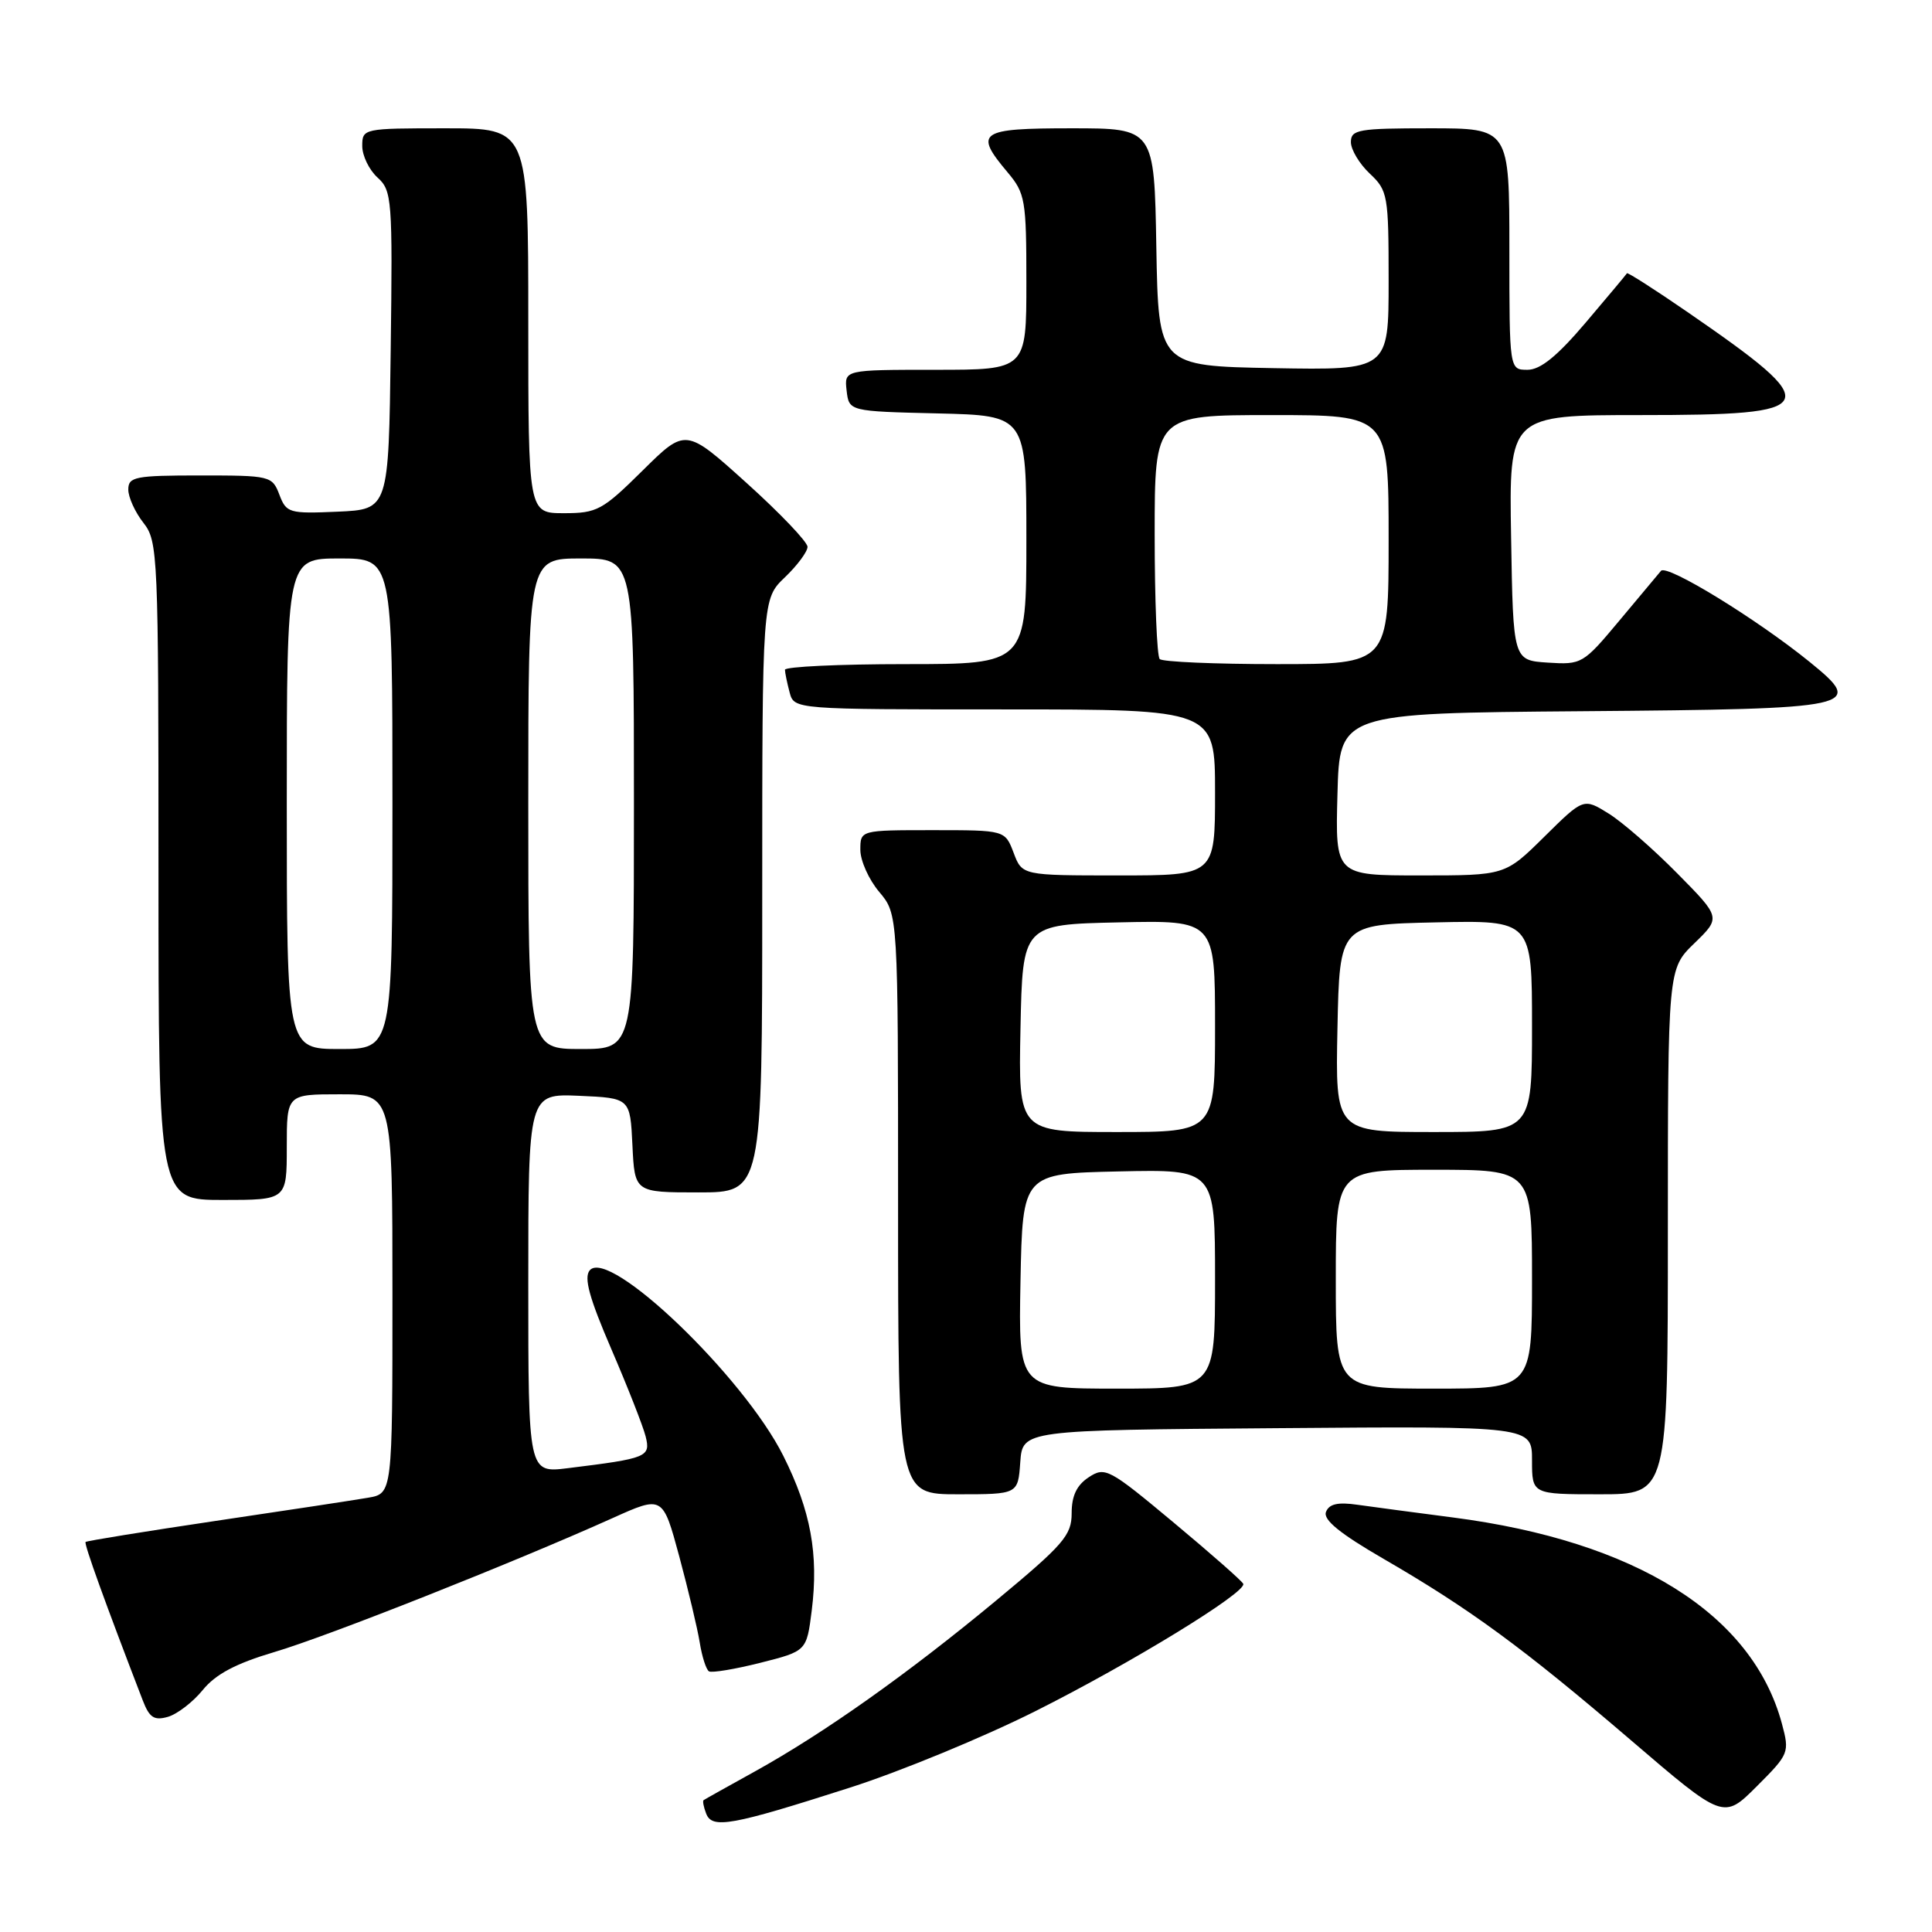 <?xml version="1.0" encoding="UTF-8" standalone="no"?>
<!DOCTYPE svg PUBLIC "-//W3C//DTD SVG 1.1//EN" "http://www.w3.org/Graphics/SVG/1.1/DTD/svg11.dtd" >
<svg xmlns="http://www.w3.org/2000/svg" xmlns:xlink="http://www.w3.org/1999/xlink" version="1.1" viewBox="0 0 256 256">
 <g >
 <path fill="currentColor"
d=" M 112.65 236.86 C 119.33 234.72 130.38 230.16 137.21 226.73 C 149.87 220.38 165.16 211.01 164.74 209.87 C 164.61 209.52 160.46 205.87 155.52 201.75 C 146.95 194.60 146.43 194.32 144.27 195.74 C 142.67 196.79 142.00 198.20 142.00 200.51 C 142.00 203.44 140.94 204.66 131.92 212.14 C 120.20 221.85 109.18 229.65 100.00 234.74 C 96.42 236.72 93.38 238.42 93.23 238.53 C 93.08 238.63 93.23 239.43 93.57 240.31 C 94.36 242.37 96.90 241.91 112.65 236.86 Z  M 236.11 228.39 C 232.20 213.88 216.76 204.21 192.50 201.07 C 187.55 200.43 181.87 199.67 179.88 199.39 C 177.26 199.01 176.11 199.28 175.70 200.34 C 175.30 201.38 177.54 203.20 183.32 206.55 C 194.77 213.18 201.85 218.38 216.05 230.54 C 228.37 241.10 228.37 241.10 232.77 236.71 C 237.07 232.41 237.14 232.23 236.11 228.39 Z  M 26.87 223.93 C 28.58 221.83 31.25 220.42 36.37 218.90 C 43.36 216.84 67.99 207.08 81.16 201.16 C 87.82 198.16 87.82 198.16 90.00 206.21 C 91.19 210.64 92.42 215.78 92.72 217.65 C 93.02 219.52 93.57 221.23 93.94 221.46 C 94.31 221.69 97.37 221.18 100.75 220.33 C 106.88 218.78 106.88 218.78 107.56 213.40 C 108.49 205.95 107.43 200.17 103.80 192.92 C 98.54 182.39 80.68 165.27 78.14 168.33 C 77.34 169.29 78.09 172.00 81.00 178.75 C 83.16 183.76 85.21 188.98 85.55 190.33 C 86.23 193.06 85.78 193.24 75.25 194.54 C 70.00 195.19 70.00 195.19 70.00 170.05 C 70.00 144.91 70.00 144.91 76.75 145.20 C 83.50 145.50 83.50 145.50 83.80 151.75 C 84.10 158.00 84.10 158.00 92.55 158.00 C 101.00 158.00 101.00 158.00 101.00 118.69 C 101.00 79.37 101.00 79.37 104.00 76.50 C 105.65 74.92 107.00 73.10 107.00 72.46 C 107.00 71.81 103.37 68.00 98.93 64.00 C 90.85 56.71 90.85 56.71 85.15 62.35 C 79.83 67.61 79.12 68.00 74.72 68.00 C 70.00 68.00 70.00 68.00 70.00 42.50 C 70.00 17.00 70.00 17.00 59.00 17.00 C 48.13 17.00 48.00 17.03 48.00 19.35 C 48.00 20.63 48.91 22.51 50.02 23.52 C 51.94 25.26 52.03 26.37 51.77 46.42 C 51.50 67.50 51.50 67.50 44.74 67.80 C 38.30 68.08 37.94 67.97 37.02 65.55 C 36.07 63.06 35.81 63.00 26.52 63.00 C 17.90 63.00 17.00 63.18 17.00 64.87 C 17.00 65.89 17.90 67.87 19.00 69.27 C 20.93 71.73 21.00 73.33 21.00 115.41 C 21.00 159.00 21.00 159.00 29.50 159.00 C 38.00 159.00 38.00 159.00 38.00 152.00 C 38.00 145.00 38.00 145.00 45.00 145.00 C 52.00 145.00 52.00 145.00 52.00 171.45 C 52.00 197.91 52.00 197.91 48.75 198.46 C 46.96 198.77 37.88 200.15 28.56 201.53 C 19.24 202.92 11.50 204.17 11.34 204.32 C 11.11 204.55 13.92 212.35 18.92 225.32 C 19.80 227.60 20.42 228.01 22.25 227.49 C 23.49 227.13 25.57 225.53 26.87 223.93 Z  M 135.19 193.75 C 135.50 189.50 135.50 189.50 169.25 189.24 C 203.00 188.97 203.00 188.97 203.00 193.49 C 203.00 198.00 203.00 198.00 212.00 198.00 C 221.00 198.00 221.00 198.00 221.00 163.20 C 221.00 128.39 221.00 128.39 224.51 124.99 C 228.03 121.58 228.03 121.58 222.26 115.74 C 219.09 112.52 215.00 108.95 213.17 107.81 C 209.83 105.73 209.83 105.73 204.63 110.87 C 199.44 116.00 199.44 116.00 188.18 116.00 C 176.93 116.00 176.93 116.00 177.22 105.25 C 177.50 94.50 177.50 94.50 209.64 94.24 C 246.32 93.94 247.21 93.74 239.79 87.71 C 232.76 82.01 220.87 74.72 220.09 75.64 C 219.69 76.11 217.18 79.11 214.52 82.30 C 209.78 87.97 209.58 88.09 205.09 87.80 C 200.50 87.50 200.50 87.50 200.23 71.25 C 199.95 55.00 199.95 55.00 217.35 55.00 C 241.55 55.00 242.00 54.03 223.62 41.36 C 219.28 38.37 215.66 36.06 215.58 36.21 C 215.49 36.37 213.03 39.31 210.11 42.75 C 206.32 47.21 204.11 49.00 202.40 49.00 C 200.00 49.00 200.00 49.00 200.00 33.00 C 200.00 17.00 200.00 17.00 189.50 17.00 C 180.00 17.00 179.00 17.17 179.00 18.83 C 179.00 19.83 180.13 21.71 181.50 23.00 C 183.89 25.25 184.00 25.85 184.00 37.20 C 184.00 49.05 184.00 49.05 168.75 48.78 C 153.50 48.50 153.50 48.50 153.22 32.75 C 152.95 17.00 152.95 17.00 141.97 17.00 C 129.74 17.00 129.02 17.50 133.50 22.82 C 135.85 25.61 136.00 26.47 136.00 37.39 C 136.00 49.00 136.00 49.00 123.93 49.00 C 111.87 49.00 111.87 49.00 112.18 51.75 C 112.50 54.50 112.50 54.50 124.25 54.78 C 136.00 55.06 136.00 55.06 136.00 71.53 C 136.00 88.00 136.00 88.00 120.00 88.00 C 111.20 88.00 104.01 88.34 104.01 88.75 C 104.02 89.16 104.30 90.51 104.63 91.75 C 105.23 94.00 105.23 94.00 133.12 94.00 C 161.00 94.00 161.00 94.00 161.00 105.00 C 161.00 116.00 161.00 116.00 148.22 116.00 C 135.44 116.00 135.44 116.00 134.31 113.00 C 133.17 110.00 133.17 110.00 123.59 110.00 C 114.00 110.00 114.00 110.00 114.00 112.61 C 114.00 114.04 115.12 116.55 116.50 118.18 C 119.00 121.15 119.00 121.15 119.00 159.58 C 119.00 198.00 119.00 198.00 126.94 198.00 C 134.89 198.00 134.89 198.00 135.19 193.75 Z  M 38.00 106.50 C 38.00 74.00 38.00 74.00 45.00 74.00 C 52.00 74.00 52.00 74.00 52.00 106.50 C 52.00 139.00 52.00 139.00 45.00 139.00 C 38.00 139.00 38.00 139.00 38.00 106.50 Z  M 70.00 106.50 C 70.00 74.00 70.00 74.00 77.00 74.00 C 84.00 74.00 84.00 74.00 84.00 106.50 C 84.00 139.00 84.00 139.00 77.00 139.00 C 70.00 139.00 70.00 139.00 70.00 106.50 Z  M 135.22 169.75 C 135.50 155.50 135.50 155.50 148.25 155.22 C 161.00 154.94 161.00 154.94 161.00 169.47 C 161.00 184.00 161.00 184.00 147.97 184.00 C 134.95 184.00 134.95 184.00 135.22 169.75 Z  M 177.00 169.50 C 177.00 155.00 177.00 155.00 190.00 155.00 C 203.00 155.00 203.00 155.00 203.00 169.50 C 203.00 184.00 203.00 184.00 190.00 184.00 C 177.00 184.00 177.00 184.00 177.00 169.50 Z  M 135.22 136.25 C 135.50 122.50 135.50 122.50 148.25 122.22 C 161.00 121.94 161.00 121.94 161.00 135.97 C 161.00 150.00 161.00 150.00 147.97 150.00 C 134.94 150.00 134.94 150.00 135.22 136.25 Z  M 177.22 136.25 C 177.50 122.50 177.50 122.50 190.25 122.22 C 203.00 121.94 203.00 121.94 203.00 135.97 C 203.00 150.00 203.00 150.00 189.97 150.00 C 176.94 150.00 176.94 150.00 177.22 136.25 Z  M 153.67 87.33 C 153.30 86.97 153.00 79.54 153.00 70.83 C 153.00 55.00 153.00 55.00 168.50 55.00 C 184.00 55.00 184.00 55.00 184.00 71.50 C 184.00 88.00 184.00 88.00 169.17 88.00 C 161.01 88.00 154.03 87.70 153.67 87.33 Z "/>
</g>
</svg>